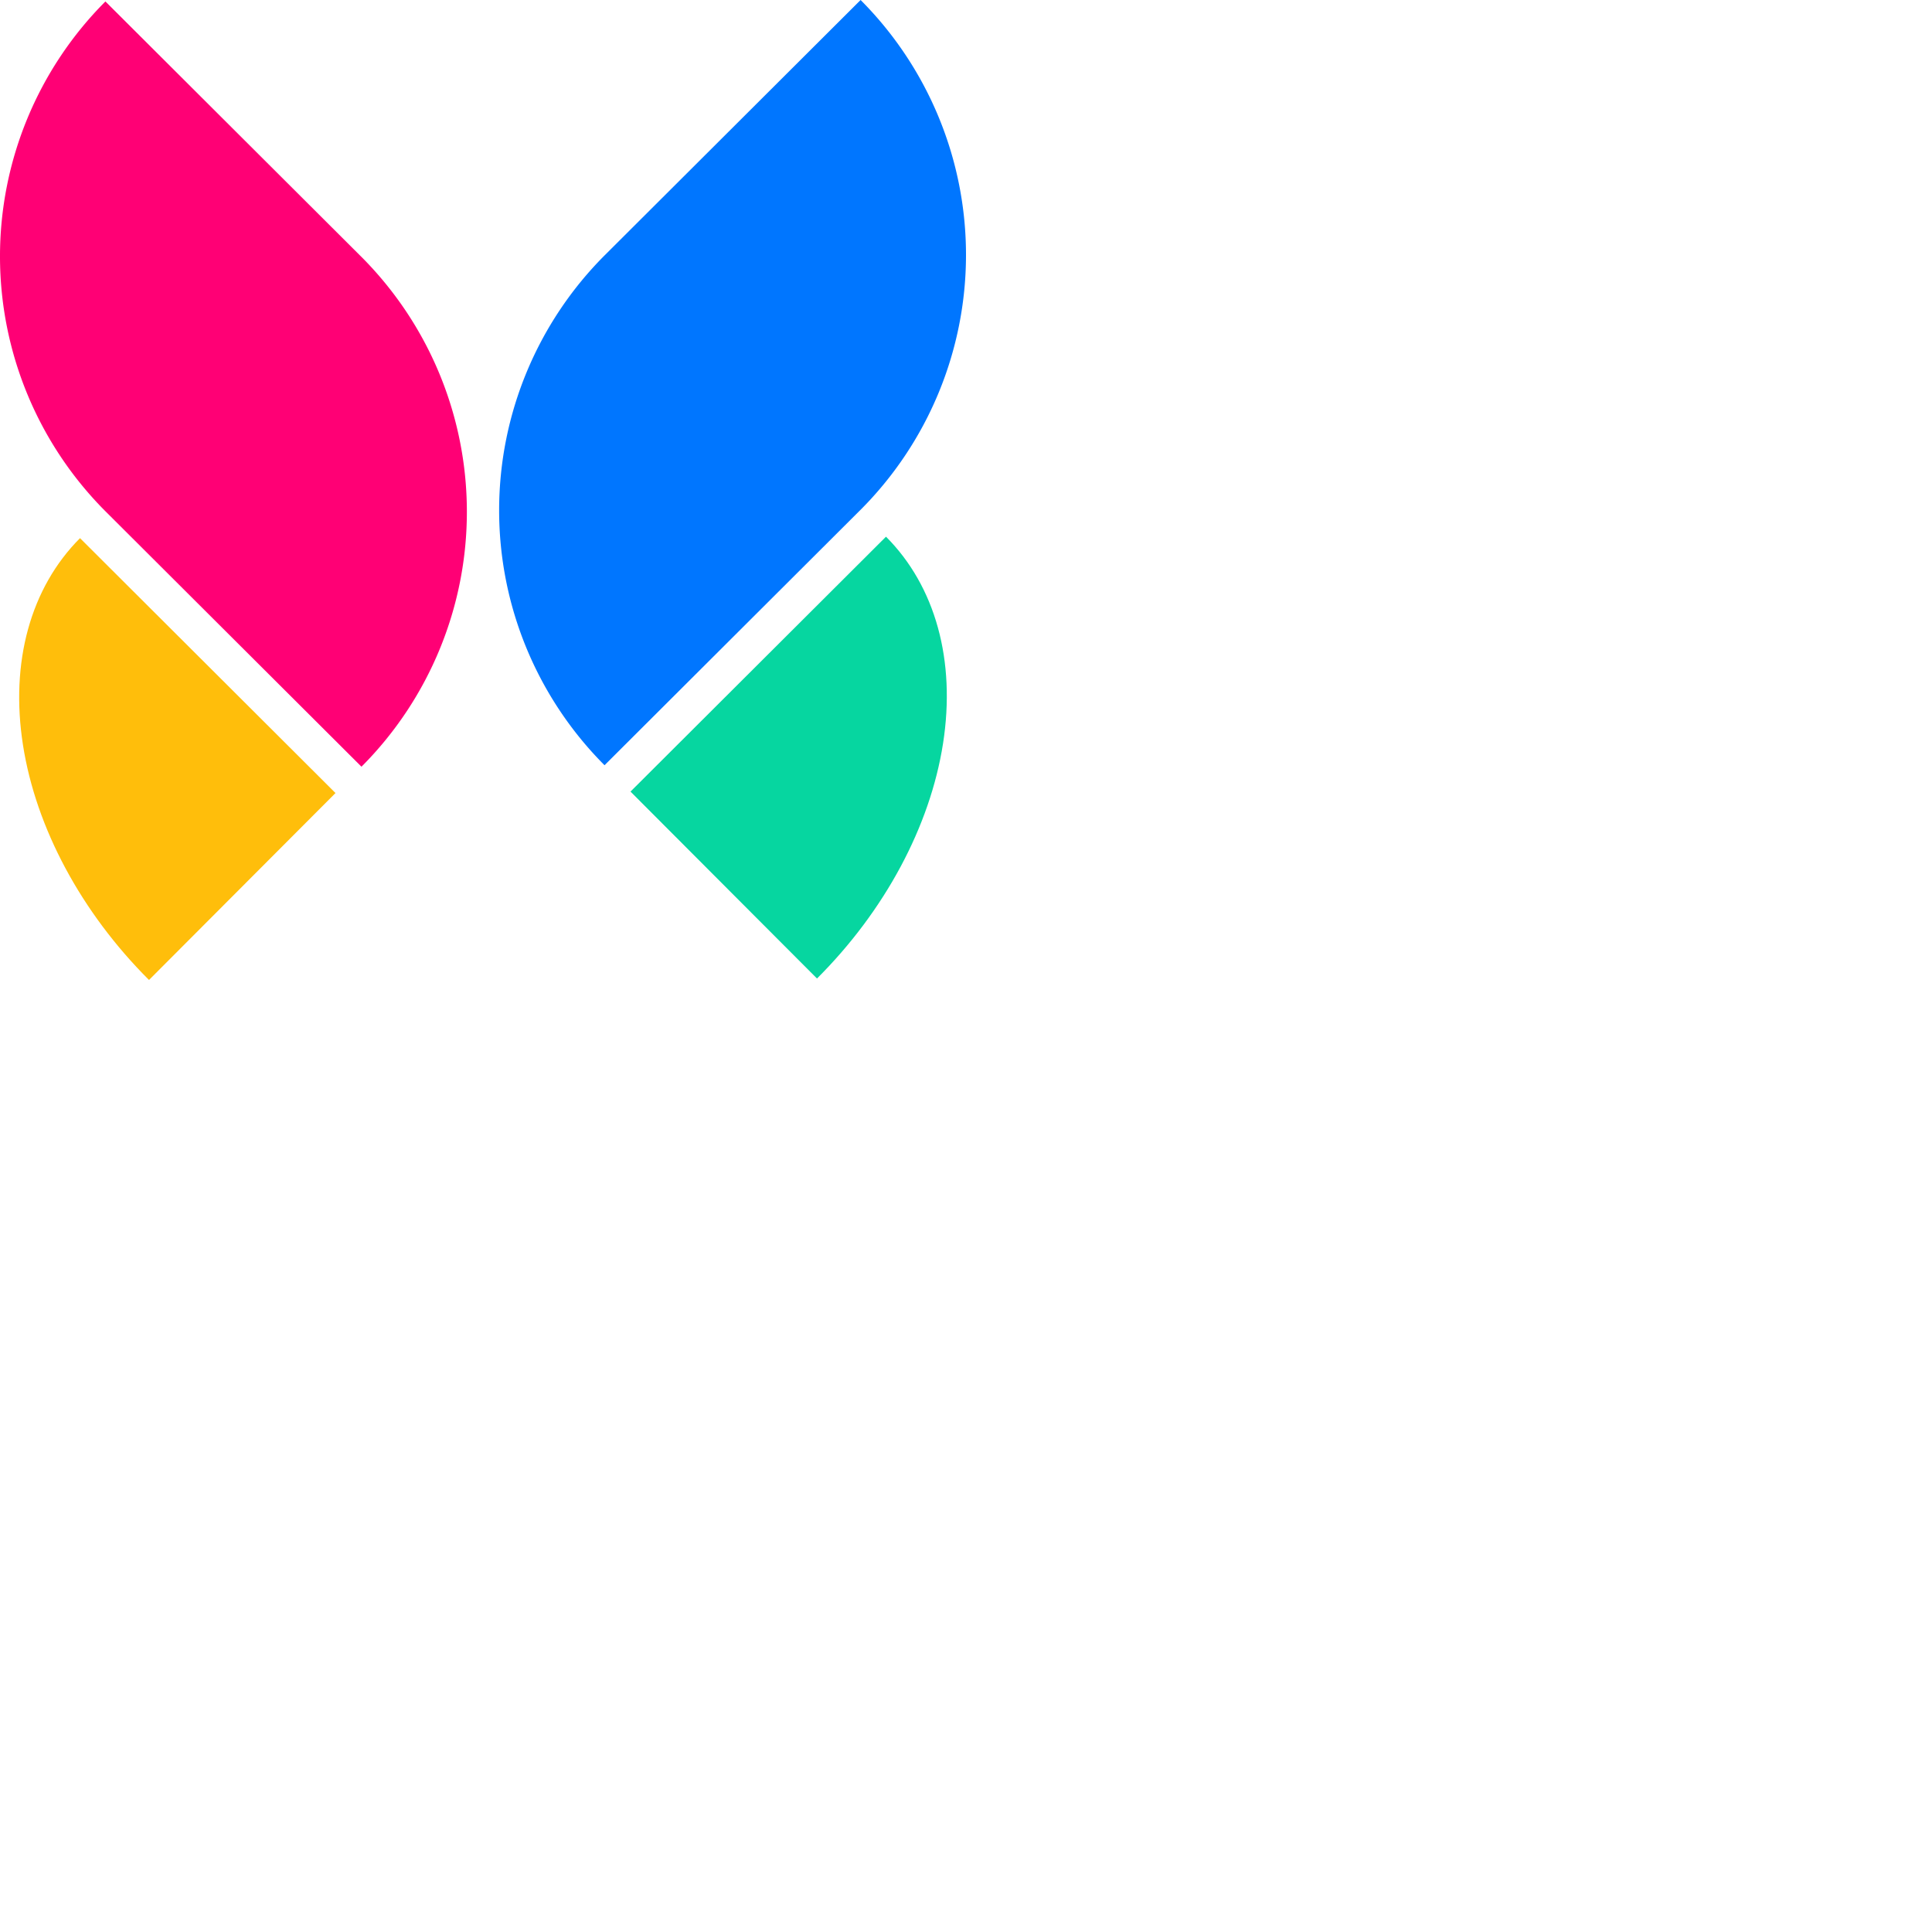 <svg xmlns="http://www.w3.org/2000/svg" version="1.1" viewBox="0 0 512 512" fill="currentColor"><path fill="#06D6A0" d="M216.514 259.317c17.957-17.916 29.972-40.317 33.4-62.274c3.43-21.959-2.007-41.676-15.115-54.814l-67.708 67.55z"/><path fill="#FFBE0B" d="M39.487 259.704C21.53 241.788 9.515 219.388 6.086 197.429c-3.43-21.958 2.008-41.675 15.116-54.814l67.708 67.55z"/><path fill="#FF0075" d="M0 68.049a95.641 95.641 0 0 0 28.092 67.596l.001-.002l67.7 67.541a95.643 95.643 0 0 0-.159-135.258l-.001.002l-67.7-67.54A95.642 95.642 0 0 0 0 68.048"/><path fill="#0076FF" d="M256 67.661a95.64 95.64 0 0 1-28.092 67.597l-.002-.003l-67.699 67.541a95.645 95.645 0 0 1 .158-135.257l.002.001L228.067 0A95.643 95.643 0 0 1 256 67.661"/></svg>